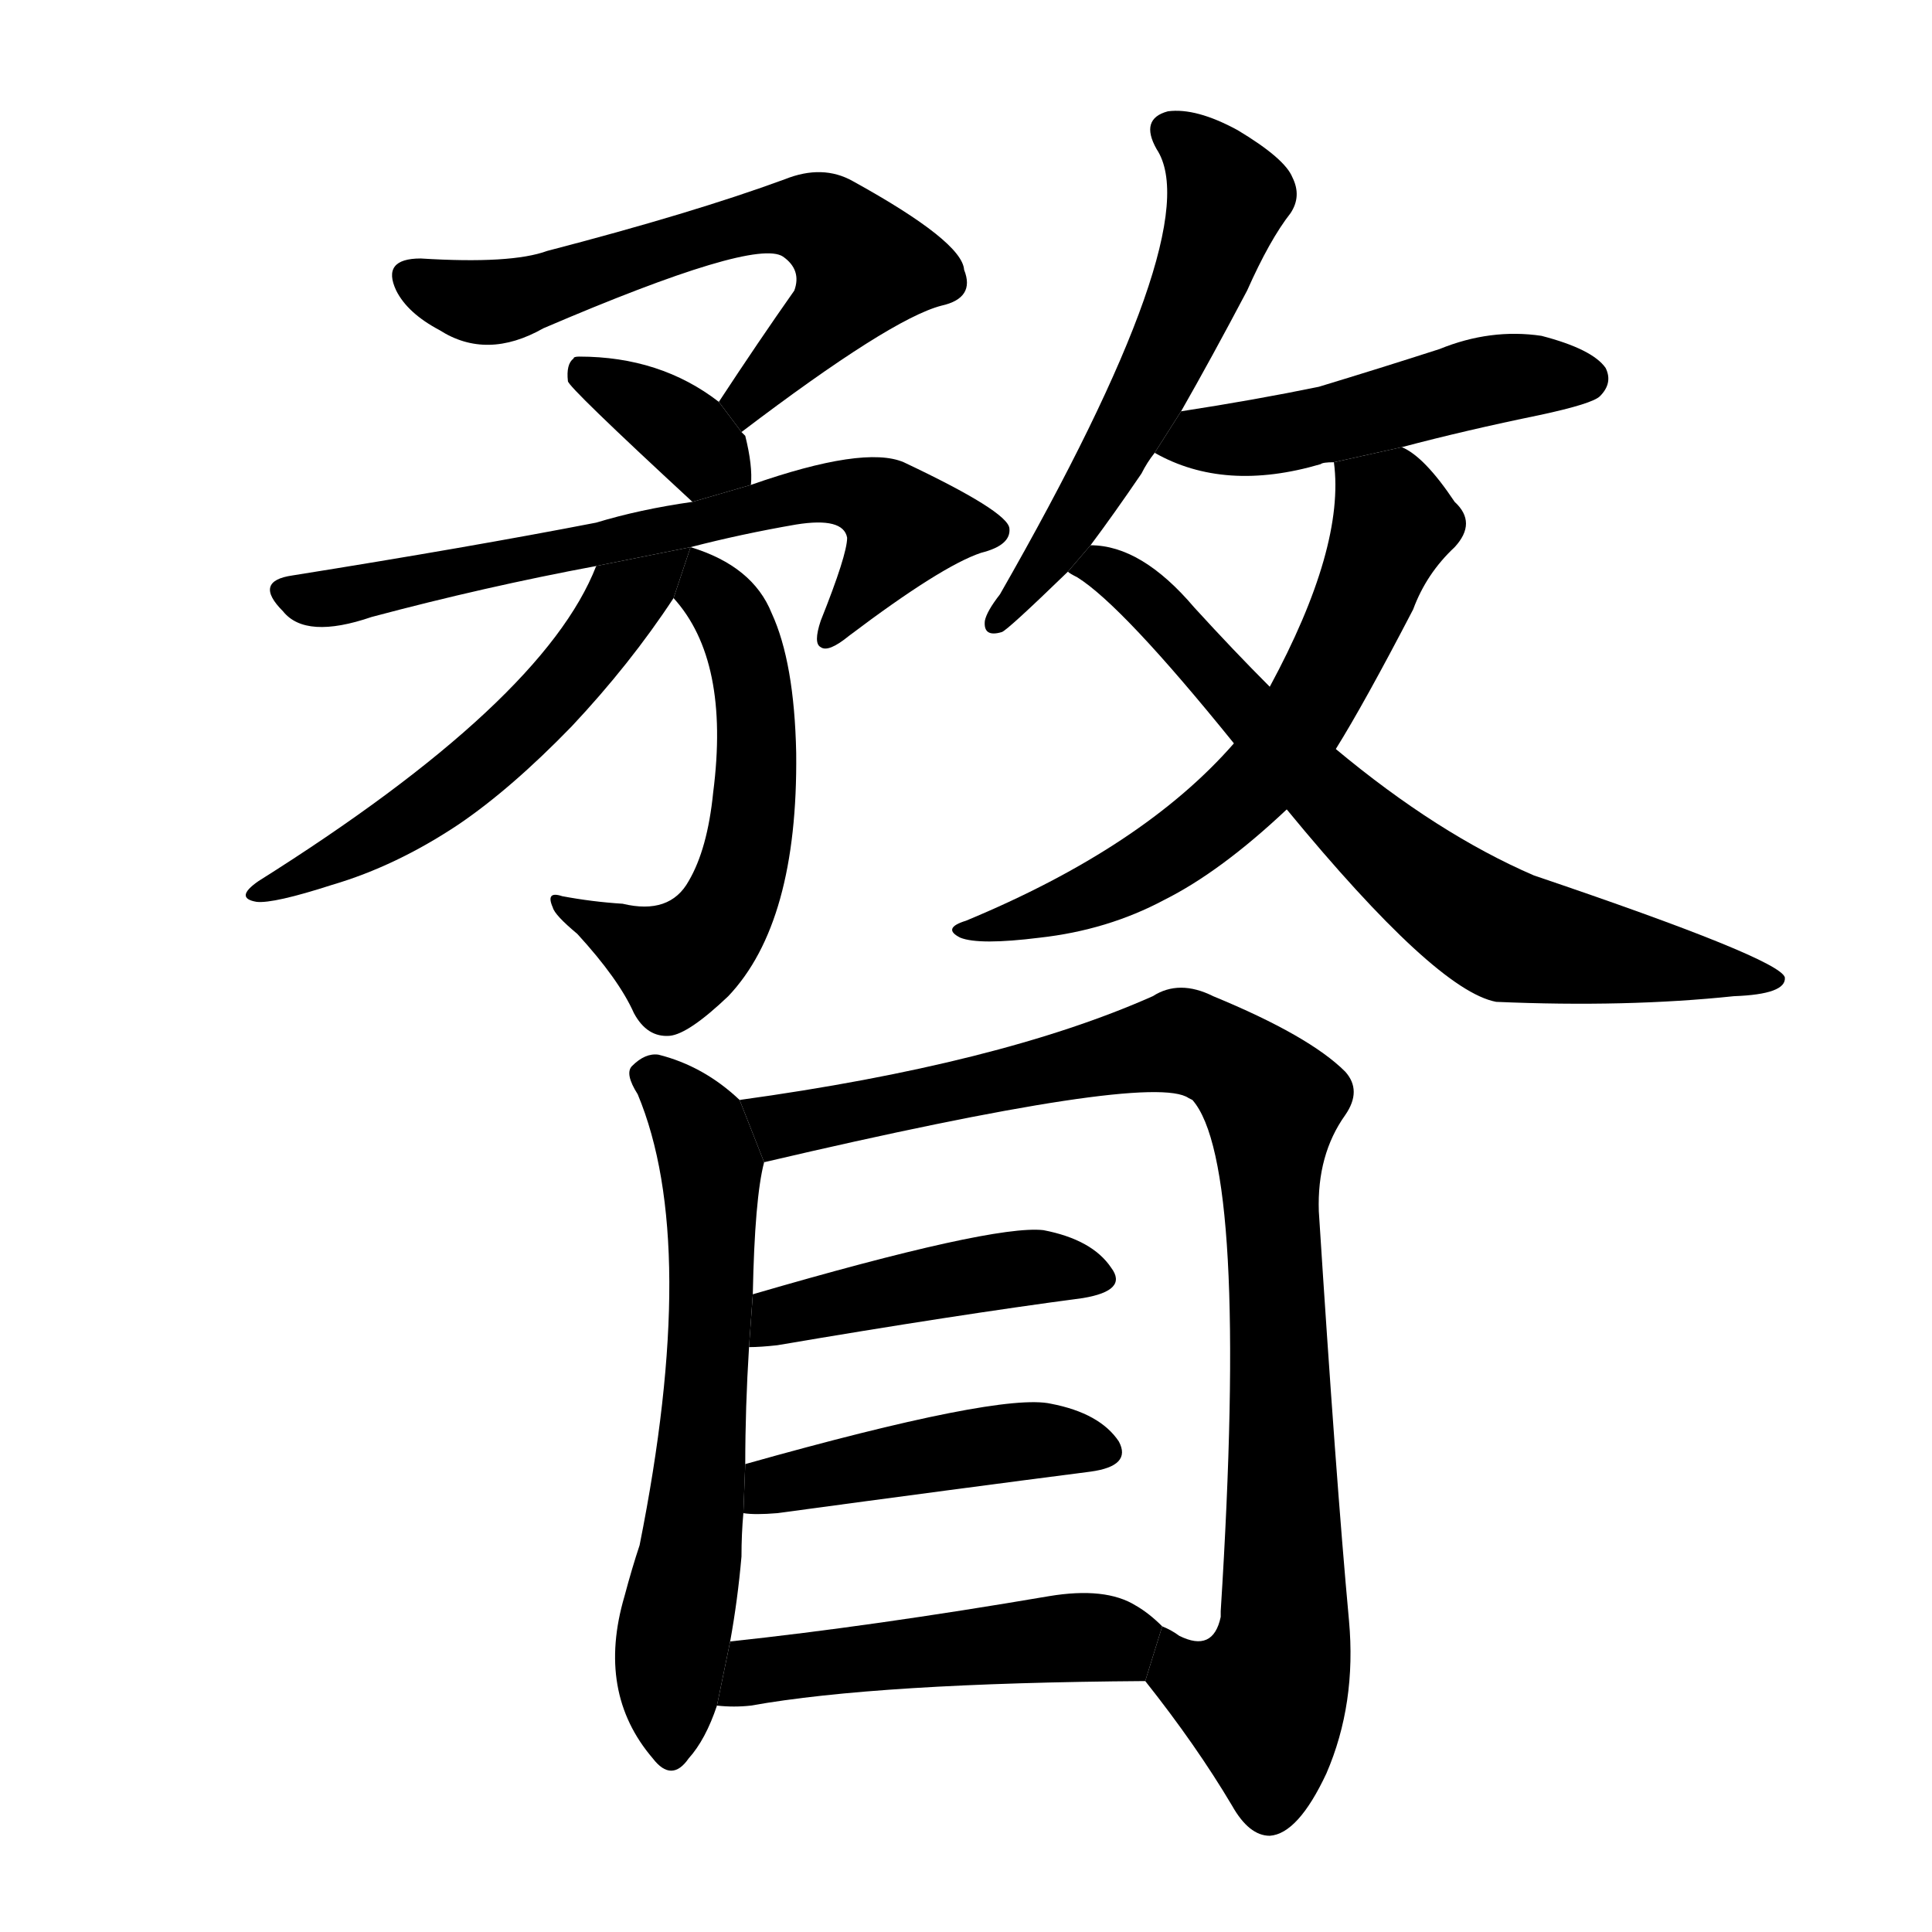<svg version="1.1" viewBox="0 0 1024 1024" xmlns="http://www.w3.org/2000/svg">
  <g stroke="black" stroke-dasharray="1,1" stroke-width="1" transform="scale(4, 4)">
  </g>
  <g transform="scale(1, -1) translate(0, -900)">
    <style type="text/css">
      
        @keyframes keyframes0 {
          from {
            stroke: blue;
            stroke-dashoffset: 612;
            stroke-width: 128;
          }
          67% {
            animation-timing-function: step-end;
            stroke: blue;
            stroke-dashoffset: 0;
            stroke-width: 128;
          }
          to {
            stroke: black;
            stroke-width: 1024;
          }
        }
        #make-me-a-hanzi-animation-0 {
          animation: keyframes0 0.748s both;
          animation-delay: 0s;
          animation-timing-function: linear;
        }
      
        @keyframes keyframes1 {
          from {
            stroke: blue;
            stroke-dashoffset: 355;
            stroke-width: 128;
          }
          54% {
            animation-timing-function: step-end;
            stroke: blue;
            stroke-dashoffset: 0;
            stroke-width: 128;
          }
          to {
            stroke: black;
            stroke-width: 1024;
          }
        }
        #make-me-a-hanzi-animation-1 {
          animation: keyframes1 0.539s both;
          animation-delay: 0.748s;
          animation-timing-function: linear;
        }
      
        @keyframes keyframes2 {
          from {
            stroke: blue;
            stroke-dashoffset: 665;
            stroke-width: 128;
          }
          68% {
            animation-timing-function: step-end;
            stroke: blue;
            stroke-dashoffset: 0;
            stroke-width: 128;
          }
          to {
            stroke: black;
            stroke-width: 1024;
          }
        }
        #make-me-a-hanzi-animation-2 {
          animation: keyframes2 0.791s both;
          animation-delay: 1.287s;
          animation-timing-function: linear;
        }
      
        @keyframes keyframes3 {
          from {
            stroke: blue;
            stroke-dashoffset: 552;
            stroke-width: 128;
          }
          64% {
            animation-timing-function: step-end;
            stroke: blue;
            stroke-dashoffset: 0;
            stroke-width: 128;
          }
          to {
            stroke: black;
            stroke-width: 1024;
          }
        }
        #make-me-a-hanzi-animation-3 {
          animation: keyframes3 0.699s both;
          animation-delay: 2.078s;
          animation-timing-function: linear;
        }
      
        @keyframes keyframes4 {
          from {
            stroke: blue;
            stroke-dashoffset: 543;
            stroke-width: 128;
          }
          64% {
            animation-timing-function: step-end;
            stroke: blue;
            stroke-dashoffset: 0;
            stroke-width: 128;
          }
          to {
            stroke: black;
            stroke-width: 1024;
          }
        }
        #make-me-a-hanzi-animation-4 {
          animation: keyframes4 0.692s both;
          animation-delay: 2.777s;
          animation-timing-function: linear;
        }
      
        @keyframes keyframes5 {
          from {
            stroke: blue;
            stroke-dashoffset: 562;
            stroke-width: 128;
          }
          65% {
            animation-timing-function: step-end;
            stroke: blue;
            stroke-dashoffset: 0;
            stroke-width: 128;
          }
          to {
            stroke: black;
            stroke-width: 1024;
          }
        }
        #make-me-a-hanzi-animation-5 {
          animation: keyframes5 0.707s both;
          animation-delay: 3.469s;
          animation-timing-function: linear;
        }
      
        @keyframes keyframes6 {
          from {
            stroke: blue;
            stroke-dashoffset: 479;
            stroke-width: 128;
          }
          61% {
            animation-timing-function: step-end;
            stroke: blue;
            stroke-dashoffset: 0;
            stroke-width: 128;
          }
          to {
            stroke: black;
            stroke-width: 1024;
          }
        }
        #make-me-a-hanzi-animation-6 {
          animation: keyframes6 0.64s both;
          animation-delay: 4.177s;
          animation-timing-function: linear;
        }
      
        @keyframes keyframes7 {
          from {
            stroke: blue;
            stroke-dashoffset: 623;
            stroke-width: 128;
          }
          67% {
            animation-timing-function: step-end;
            stroke: blue;
            stroke-dashoffset: 0;
            stroke-width: 128;
          }
          to {
            stroke: black;
            stroke-width: 1024;
          }
        }
        #make-me-a-hanzi-animation-7 {
          animation: keyframes7 0.757s both;
          animation-delay: 4.816s;
          animation-timing-function: linear;
        }
      
        @keyframes keyframes8 {
          from {
            stroke: blue;
            stroke-dashoffset: 706;
            stroke-width: 128;
          }
          70% {
            animation-timing-function: step-end;
            stroke: blue;
            stroke-dashoffset: 0;
            stroke-width: 128;
          }
          to {
            stroke: black;
            stroke-width: 1024;
          }
        }
        #make-me-a-hanzi-animation-8 {
          animation: keyframes8 0.825s both;
          animation-delay: 5.573s;
          animation-timing-function: linear;
        }
      
        @keyframes keyframes9 {
          from {
            stroke: blue;
            stroke-dashoffset: 625;
            stroke-width: 128;
          }
          67% {
            animation-timing-function: step-end;
            stroke: blue;
            stroke-dashoffset: 0;
            stroke-width: 128;
          }
          to {
            stroke: black;
            stroke-width: 1024;
          }
        }
        #make-me-a-hanzi-animation-9 {
          animation: keyframes9 0.759s both;
          animation-delay: 6.398s;
          animation-timing-function: linear;
        }
      
        @keyframes keyframes10 {
          from {
            stroke: blue;
            stroke-dashoffset: 928;
            stroke-width: 128;
          }
          75% {
            animation-timing-function: step-end;
            stroke: blue;
            stroke-dashoffset: 0;
            stroke-width: 128;
          }
          to {
            stroke: black;
            stroke-width: 1024;
          }
        }
        #make-me-a-hanzi-animation-10 {
          animation: keyframes10 1.005s both;
          animation-delay: 7.157s;
          animation-timing-function: linear;
        }
      
        @keyframes keyframes11 {
          from {
            stroke: blue;
            stroke-dashoffset: 439;
            stroke-width: 128;
          }
          59% {
            animation-timing-function: step-end;
            stroke: blue;
            stroke-dashoffset: 0;
            stroke-width: 128;
          }
          to {
            stroke: black;
            stroke-width: 1024;
          }
        }
        #make-me-a-hanzi-animation-11 {
          animation: keyframes11 0.607s both;
          animation-delay: 8.162s;
          animation-timing-function: linear;
        }
      
        @keyframes keyframes12 {
          from {
            stroke: blue;
            stroke-dashoffset: 447;
            stroke-width: 128;
          }
          59% {
            animation-timing-function: step-end;
            stroke: blue;
            stroke-dashoffset: 0;
            stroke-width: 128;
          }
          to {
            stroke: black;
            stroke-width: 1024;
          }
        }
        #make-me-a-hanzi-animation-12 {
          animation: keyframes12 0.614s both;
          animation-delay: 8.769s;
          animation-timing-function: linear;
        }
      
        @keyframes keyframes13 {
          from {
            stroke: blue;
            stroke-dashoffset: 482;
            stroke-width: 128;
          }
          61% {
            animation-timing-function: step-end;
            stroke: blue;
            stroke-dashoffset: 0;
            stroke-width: 128;
          }
          to {
            stroke: black;
            stroke-width: 1024;
          }
        }
        #make-me-a-hanzi-animation-13 {
          animation: keyframes13 0.642s both;
          animation-delay: 9.383s;
          animation-timing-function: linear;
        }
      
    </style>
    
      <path d="M 393 671 Q 472 731 499 738 Q 517 742 511 757 Q 510 772 452 804 Q 436 813 416 805 Q 367 787 290 767 Q 271 760 223 763 Q 202 763 210 746 Q 216 734 233 725 Q 258 709 288 726 Q 400 774 415 764 Q 425 757 421 746 Q 402 719 381 687 L 393 671 Z" fill="black"></path>
    
      <path d="M 398 643 Q 399 653 395 669 Q 394 670 393 671 L 381 687 Q 350 711 307 711 Q 304 711 304 710 Q 300 707 301 698 Q 301 695 367 634 L 398 643 Z" fill="black"></path>
    
      <path d="M 366 610 Q 393 617 422 622 Q 447 626 449 615 Q 449 606 435 571 Q 431 559 435 557 Q 439 554 450 563 Q 499 600 520 607 Q 536 611 535 620 Q 534 629 479 655 Q 458 664 398 643 L 367 634 Q 339 630 316 623 Q 249 610 155 595 Q 134 592 150 576 Q 162 561 197 573 Q 257 589 316 600 L 366 610 Z" fill="black"></path>
    
      <path d="M 357 583 Q 387 550 378 480 Q 375 450 365 433 Q 355 415 330 421 Q 314 422 298 425 Q 289 428 293 419 Q 294 415 306 405 Q 328 381 336 363 Q 343 350 355 351 Q 365 352 386 372 Q 423 411 422 501 Q 421 549 409 575 Q 399 600 366 610 L 357 583 Z" fill="black"></path>
    
      <path d="M 316 600 Q 288 528 137 433 Q 124 424 136 422 Q 145 421 176 431 Q 210 441 243 463 Q 271 482 303 515 Q 334 548 357 583 L 366 610 L 316 600 Z" fill="black"></path>
    
      <path d="M 626 682 Q 642 710 661 746 Q 673 773 684 787 Q 690 796 685 806 Q 681 816 656 831 Q 634 843 619 841 Q 604 837 613 821 Q 641 779 530 585 Q 523 576 522 571 Q 521 562 531 565 Q 534 566 566 597 L 578 611 Q 590 627 605 649 Q 608 655 612 660 L 626 682 Z" fill="black"></path>
    
      <path d="M 743 663 Q 777 672 816 680 Q 844 686 848 690 Q 855 697 851 705 Q 844 715 817 722 Q 790 726 763 715 Q 732 705 699 695 Q 665 688 626 682 L 612 660 Q 649 639 700 654 Q 701 655 707 655 L 743 663 Z" fill="black"></path>
    
      <path d="M 708 503 Q 723 527 749 577 Q 756 596 771 610 Q 783 623 771 634 Q 755 658 743 663 L 707 655 Q 713 610 673 536 L 654 506 Q 606 451 512 412 Q 499 408 509 403 Q 519 399 551 403 Q 587 407 617 423 Q 647 438 682 471 L 708 503 Z" fill="black"></path>
    
      <path d="M 682 471 Q 761 375 793 369 Q 862 366 919 372 Q 947 373 946 382 Q 943 392 813 436 Q 762 458 708 503 L 673 536 Q 654 555 633 578 Q 605 611 578 611 L 566 597 Q 567 596 571 594 Q 595 579 654 506 L 682 471 Z" fill="black"></path>
    
      <path d="M 392 317 Q 373 335 349 341 Q 342 342 335 335 Q 331 331 338 320 Q 371 241 339 81 Q 335 69 331 54 Q 316 3 346 -32 Q 356 -45 365 -32 Q 374 -22 380 -4 L 387 30 Q 391 52 393 75 Q 393 87 394 98 L 395 124 Q 395 154 397 186 L 399 214 Q 400 265 405 284 L 392 317 Z" fill="black"></path>
    
      <path d="M 607 9 Q 634 -25 653 -57 Q 662 -73 673 -73 Q 688 -72 703 -40 Q 719 -3 715 41 Q 708 117 699 258 Q 698 288 713 309 Q 722 322 713 332 Q 694 351 643 372 Q 625 381 611 372 Q 530 336 392 317 L 405 284 Q 610 332 630 318 L 632 317 Q 662 283 647 46 Q 647 45 647 43 Q 643 24 625 33 Q 621 36 616 38 L 607 9 Z" fill="black"></path>
    
      <path d="M 397 186 Q 403 186 412 187 Q 506 203 574 212 Q 598 216 589 228 Q 579 243 553 248 Q 526 251 399 214 L 397 186 Z" fill="black"></path>
    
      <path d="M 394 98 Q 400 97 412 98 Q 508 111 578 120 Q 600 123 593 136 Q 583 151 557 156 Q 530 162 395 124 L 394 98 Z" fill="black"></path>
    
      <path d="M 380 -4 Q 389 -5 398 -4 Q 465 8 607 9 L 616 38 Q 609 45 602 49 Q 586 59 556 54 Q 462 38 387 30 L 380 -4 Z" fill="black"></path>
    
    
      <clipPath id="make-me-a-hanzi-clip-0">
        <path d="M 393 671 Q 472 731 499 738 Q 517 742 511 757 Q 510 772 452 804 Q 436 813 416 805 Q 367 787 290 767 Q 271 760 223 763 Q 202 763 210 746 Q 216 734 233 725 Q 258 709 288 726 Q 400 774 415 764 Q 425 757 421 746 Q 402 719 381 687 L 393 671 Z"></path>
      </clipPath>
      <path clip-path="url(#make-me-a-hanzi-clip-0)" d="M 219 753 L 235 744 L 273 741 L 378 777 L 419 784 L 437 781 L 458 759 L 440 732 L 404 698 L 399 682" fill="none" id="make-me-a-hanzi-animation-0" stroke-dasharray="484 968" stroke-linecap="round"></path>
    
      <clipPath id="make-me-a-hanzi-clip-1">
        <path d="M 398 643 Q 399 653 395 669 Q 394 670 393 671 L 381 687 Q 350 711 307 711 Q 304 711 304 710 Q 300 707 301 698 Q 301 695 367 634 L 398 643 Z"></path>
      </clipPath>
      <path clip-path="url(#make-me-a-hanzi-clip-1)" d="M 308 703 L 391 649" fill="none" id="make-me-a-hanzi-animation-1" stroke-dasharray="227 454" stroke-linecap="round"></path>
    
      <clipPath id="make-me-a-hanzi-clip-2">
        <path d="M 366 610 Q 393 617 422 622 Q 447 626 449 615 Q 449 606 435 571 Q 431 559 435 557 Q 439 554 450 563 Q 499 600 520 607 Q 536 611 535 620 Q 534 629 479 655 Q 458 664 398 643 L 367 634 Q 339 630 316 623 Q 249 610 155 595 Q 134 592 150 576 Q 162 561 197 573 Q 257 589 316 600 L 366 610 Z"></path>
      </clipPath>
      <path clip-path="url(#make-me-a-hanzi-clip-2)" d="M 153 585 L 183 584 L 444 640 L 468 632 L 480 621 L 438 564" fill="none" id="make-me-a-hanzi-animation-2" stroke-dasharray="537 1074" stroke-linecap="round"></path>
    
      <clipPath id="make-me-a-hanzi-clip-3">
        <path d="M 357 583 Q 387 550 378 480 Q 375 450 365 433 Q 355 415 330 421 Q 314 422 298 425 Q 289 428 293 419 Q 294 415 306 405 Q 328 381 336 363 Q 343 350 355 351 Q 365 352 386 372 Q 423 411 422 501 Q 421 549 409 575 Q 399 600 366 610 L 357 583 Z"></path>
      </clipPath>
      <path clip-path="url(#make-me-a-hanzi-clip-3)" d="M 371 601 L 399 540 L 400 474 L 386 419 L 359 390 L 299 419" fill="none" id="make-me-a-hanzi-animation-3" stroke-dasharray="424 848" stroke-linecap="round"></path>
    
      <clipPath id="make-me-a-hanzi-clip-4">
        <path d="M 316 600 Q 288 528 137 433 Q 124 424 136 422 Q 145 421 176 431 Q 210 441 243 463 Q 271 482 303 515 Q 334 548 357 583 L 366 610 L 316 600 Z"></path>
      </clipPath>
      <path clip-path="url(#make-me-a-hanzi-clip-4)" d="M 361 604 L 331 582 L 295 533 L 249 490 L 179 444 L 140 427" fill="none" id="make-me-a-hanzi-animation-4" stroke-dasharray="415 830" stroke-linecap="round"></path>
    
      <clipPath id="make-me-a-hanzi-clip-5">
        <path d="M 626 682 Q 642 710 661 746 Q 673 773 684 787 Q 690 796 685 806 Q 681 816 656 831 Q 634 843 619 841 Q 604 837 613 821 Q 641 779 530 585 Q 523 576 522 571 Q 521 562 531 565 Q 534 566 566 597 L 578 611 Q 590 627 605 649 Q 608 655 612 660 L 626 682 Z"></path>
      </clipPath>
      <path clip-path="url(#make-me-a-hanzi-clip-5)" d="M 621 830 L 648 803 L 642 765 L 594 664 L 551 595 L 542 594 L 538 579 L 529 572" fill="none" id="make-me-a-hanzi-animation-5" stroke-dasharray="434 868" stroke-linecap="round"></path>
    
      <clipPath id="make-me-a-hanzi-clip-6">
        <path d="M 743 663 Q 777 672 816 680 Q 844 686 848 690 Q 855 697 851 705 Q 844 715 817 722 Q 790 726 763 715 Q 732 705 699 695 Q 665 688 626 682 L 612 660 Q 649 639 700 654 Q 701 655 707 655 L 743 663 Z"></path>
      </clipPath>
      <path clip-path="url(#make-me-a-hanzi-clip-6)" d="M 621 662 L 687 671 L 798 700 L 840 699" fill="none" id="make-me-a-hanzi-animation-6" stroke-dasharray="351 702" stroke-linecap="round"></path>
    
      <clipPath id="make-me-a-hanzi-clip-7">
        <path d="M 708 503 Q 723 527 749 577 Q 756 596 771 610 Q 783 623 771 634 Q 755 658 743 663 L 707 655 Q 713 610 673 536 L 654 506 Q 606 451 512 412 Q 499 408 509 403 Q 519 399 551 403 Q 587 407 617 423 Q 647 438 682 471 L 708 503 Z"></path>
      </clipPath>
      <path clip-path="url(#make-me-a-hanzi-clip-7)" d="M 714 650 L 739 623 L 702 539 L 670 490 L 603 437 L 514 406" fill="none" id="make-me-a-hanzi-animation-7" stroke-dasharray="495 990" stroke-linecap="round"></path>
    
      <clipPath id="make-me-a-hanzi-clip-8">
        <path d="M 682 471 Q 761 375 793 369 Q 862 366 919 372 Q 947 373 946 382 Q 943 392 813 436 Q 762 458 708 503 L 673 536 Q 654 555 633 578 Q 605 611 578 611 L 566 597 Q 567 596 571 594 Q 595 579 654 506 L 682 471 Z"></path>
      </clipPath>
      <path clip-path="url(#make-me-a-hanzi-clip-8)" d="M 571 599 L 583 600 L 607 584 L 705 475 L 785 411 L 803 403 L 941 380" fill="none" id="make-me-a-hanzi-animation-8" stroke-dasharray="578 1156" stroke-linecap="round"></path>
    
      <clipPath id="make-me-a-hanzi-clip-9">
        <path d="M 392 317 Q 373 335 349 341 Q 342 342 335 335 Q 331 331 338 320 Q 371 241 339 81 Q 335 69 331 54 Q 316 3 346 -32 Q 356 -45 365 -32 Q 374 -22 380 -4 L 387 30 Q 391 52 393 75 Q 393 87 394 98 L 395 124 Q 395 154 397 186 L 399 214 Q 400 265 405 284 L 392 317 Z"></path>
      </clipPath>
      <path clip-path="url(#make-me-a-hanzi-clip-9)" d="M 346 329 L 371 302 L 377 282 L 376 179 L 355 17 L 356 -28" fill="none" id="make-me-a-hanzi-animation-9" stroke-dasharray="497 994" stroke-linecap="round"></path>
    
      <clipPath id="make-me-a-hanzi-clip-10">
        <path d="M 607 9 Q 634 -25 653 -57 Q 662 -73 673 -73 Q 688 -72 703 -40 Q 719 -3 715 41 Q 708 117 699 258 Q 698 288 713 309 Q 722 322 713 332 Q 694 351 643 372 Q 625 381 611 372 Q 530 336 392 317 L 405 284 Q 610 332 630 318 L 632 317 Q 662 283 647 46 Q 647 45 647 43 Q 643 24 625 33 Q 621 36 616 38 L 607 9 Z"></path>
      </clipPath>
      <path clip-path="url(#make-me-a-hanzi-clip-10)" d="M 402 314 L 411 305 L 441 307 L 615 347 L 643 342 L 674 315 L 681 32 L 669 -1 L 639 6 L 617 30" fill="none" id="make-me-a-hanzi-animation-10" stroke-dasharray="800 1600" stroke-linecap="round"></path>
    
      <clipPath id="make-me-a-hanzi-clip-11">
        <path d="M 397 186 Q 403 186 412 187 Q 506 203 574 212 Q 598 216 589 228 Q 579 243 553 248 Q 526 251 399 214 L 397 186 Z"></path>
      </clipPath>
      <path clip-path="url(#make-me-a-hanzi-clip-11)" d="M 404 193 L 415 205 L 480 218 L 556 229 L 579 222" fill="none" id="make-me-a-hanzi-animation-11" stroke-dasharray="311 622" stroke-linecap="round"></path>
    
      <clipPath id="make-me-a-hanzi-clip-12">
        <path d="M 394 98 Q 400 97 412 98 Q 508 111 578 120 Q 600 123 593 136 Q 583 151 557 156 Q 530 162 395 124 L 394 98 Z"></path>
      </clipPath>
      <path clip-path="url(#make-me-a-hanzi-clip-12)" d="M 398 104 L 411 115 L 520 134 L 560 137 L 582 131" fill="none" id="make-me-a-hanzi-animation-12" stroke-dasharray="319 638" stroke-linecap="round"></path>
    
      <clipPath id="make-me-a-hanzi-clip-13">
        <path d="M 380 -4 Q 389 -5 398 -4 Q 465 8 607 9 L 616 38 Q 609 45 602 49 Q 586 59 556 54 Q 462 38 387 30 L 380 -4 Z"></path>
      </clipPath>
      <path clip-path="url(#make-me-a-hanzi-clip-13)" d="M 385 1 L 410 16 L 606 33" fill="none" id="make-me-a-hanzi-animation-13" stroke-dasharray="354 708" stroke-linecap="round"></path>
    
  </g>
</svg>
